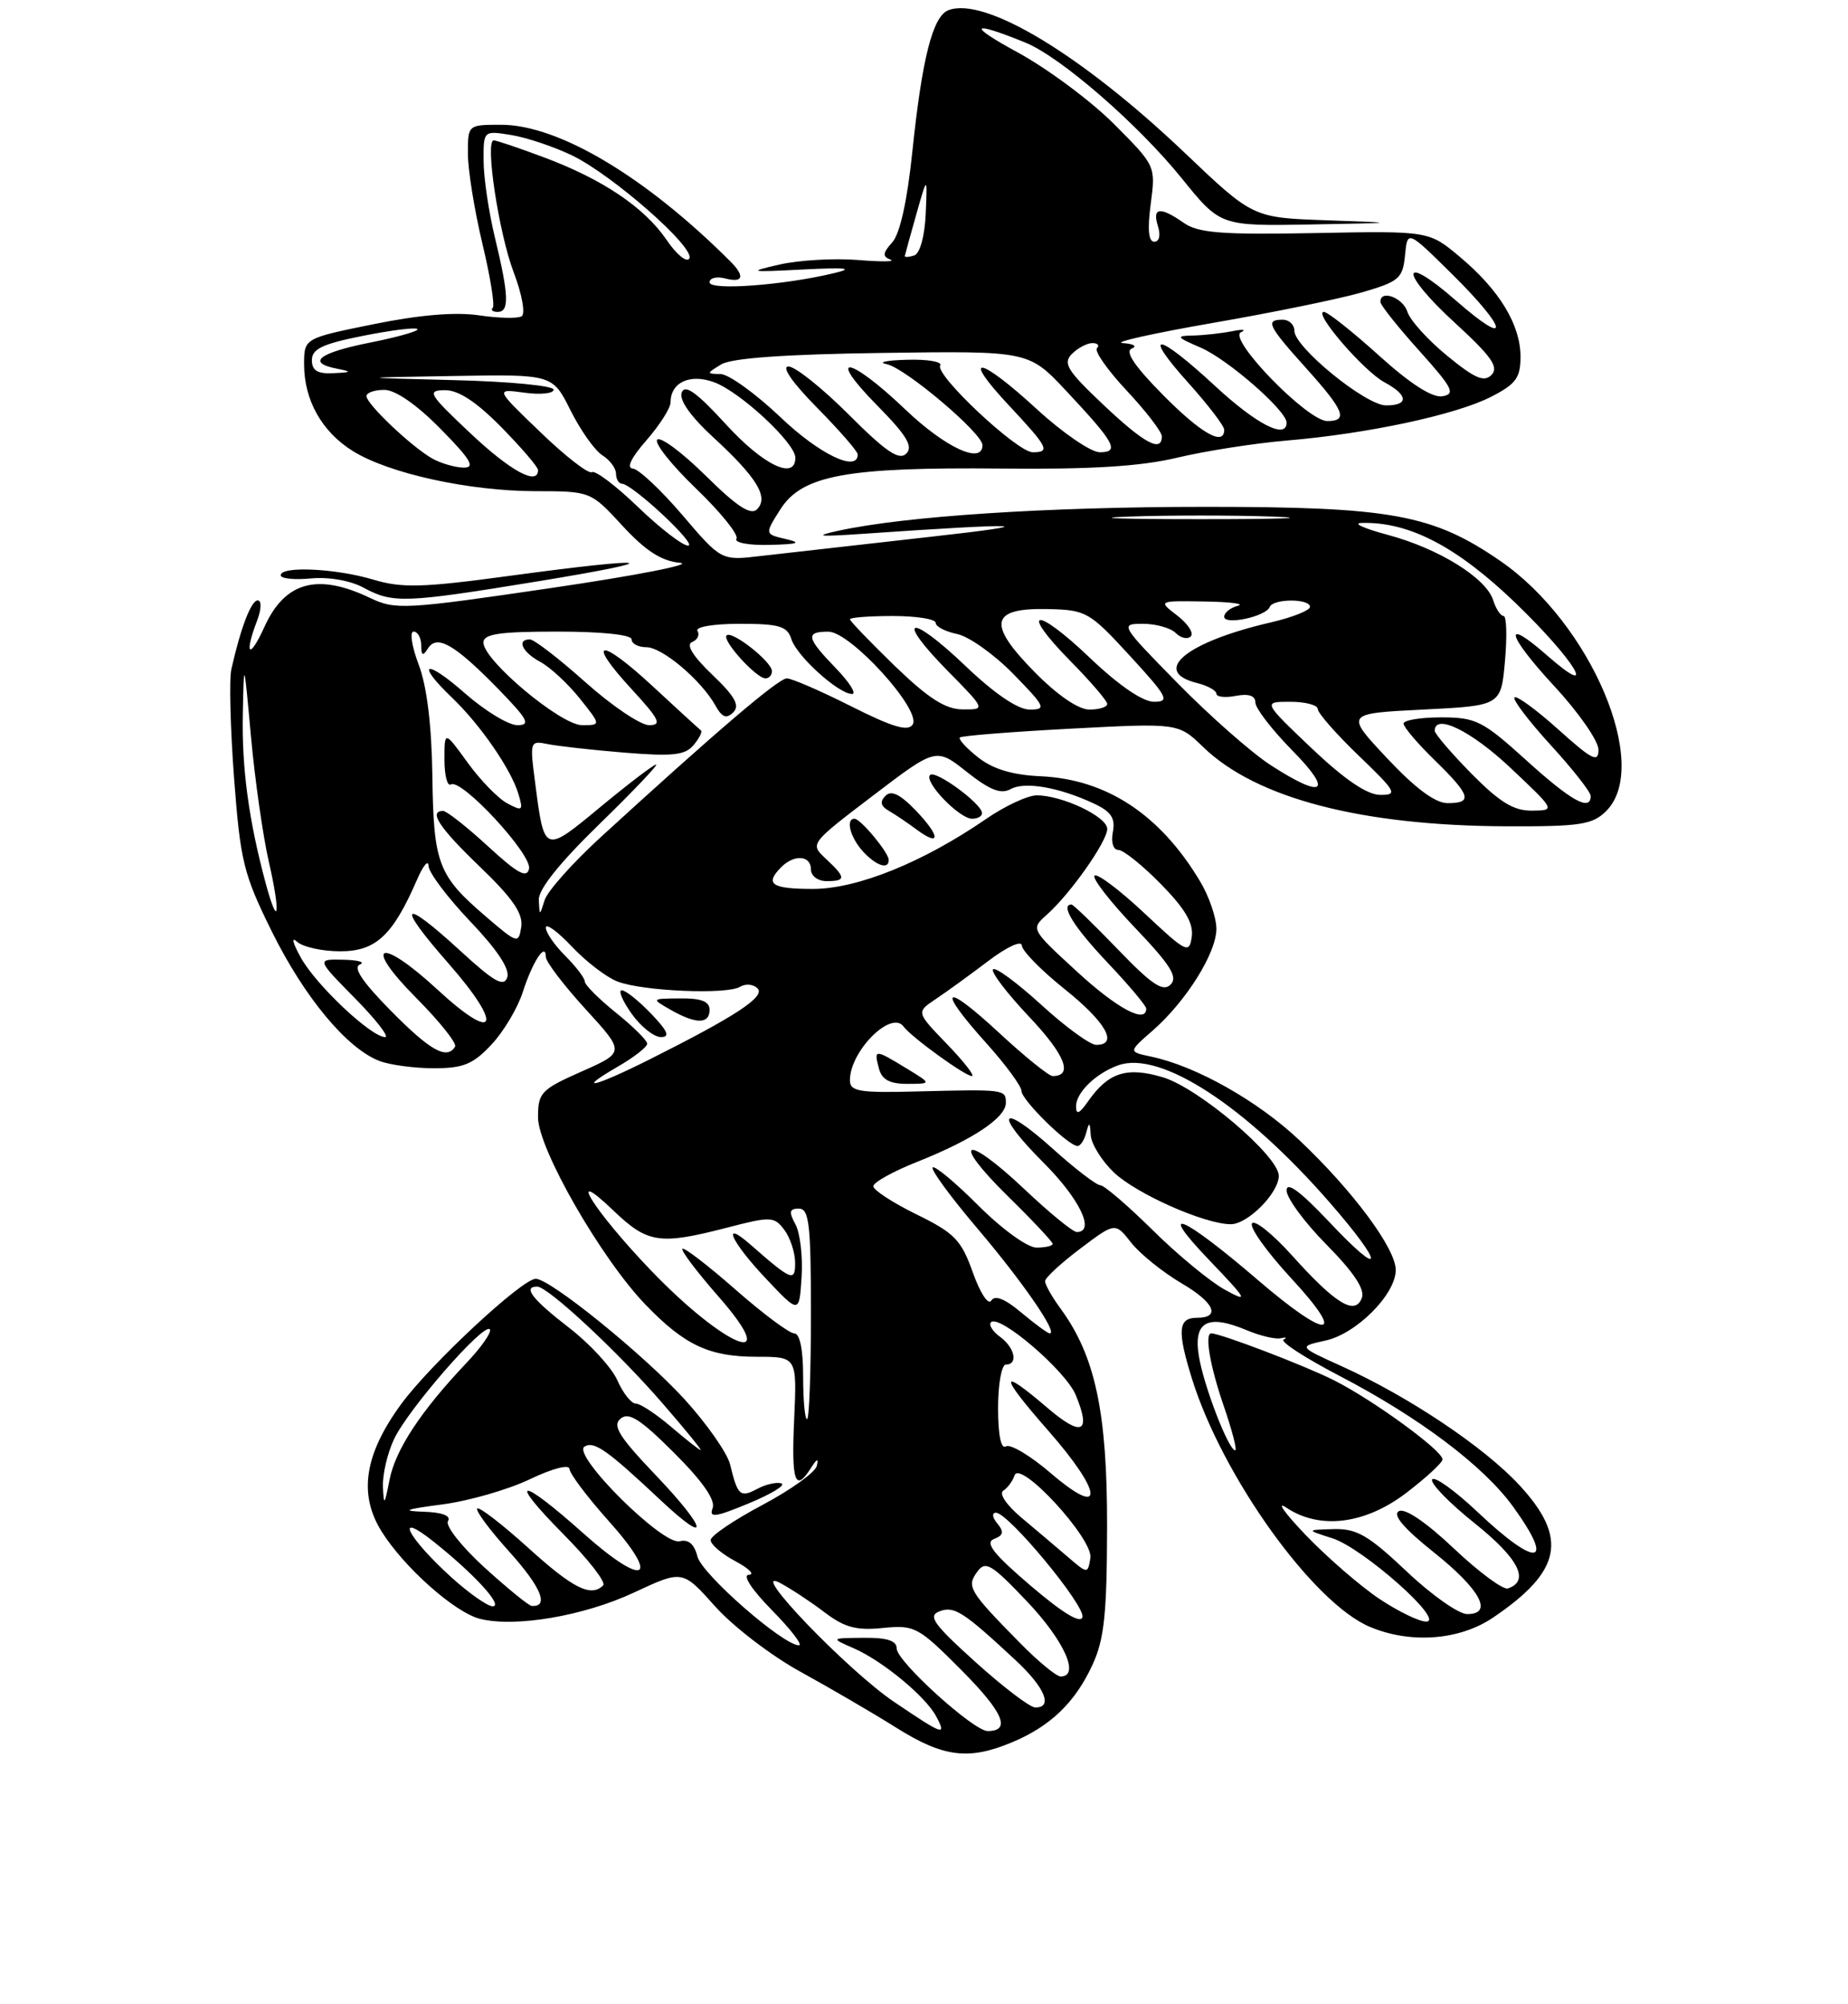 <?xml version="1.0" encoding="UTF-8" standalone="no"?>
<!DOCTYPE svg PUBLIC "-//W3C//DTD SVG 1.1//EN" "http://www.w3.org/Graphics/SVG/1.1/DTD/svg11.dtd" >
<svg xmlns="http://www.w3.org/2000/svg" xmlns:xlink="http://www.w3.org/1999/xlink" version="1.1" viewBox="0 0 237 257">
 <g >
 <path fill="currentColor"
d=" M 129.77 223.45 C 134.71 221.39 137.88 218.34 140.11 213.50 C 141.62 210.23 141.96 206.97 141.98 195.73 C 142.00 181.08 140.45 173.85 135.99 167.79 C 134.90 166.30 134.01 164.73 134.03 164.29 C 134.05 163.86 136.08 161.98 138.54 160.13 C 143.02 156.75 143.02 156.75 145.08 159.38 C 146.22 160.82 149.14 163.17 151.57 164.60 C 155.74 167.04 156.60 169.00 153.50 169.00 C 151.08 169.00 150.95 170.66 152.87 176.83 C 156.78 189.38 168.42 205.61 175.71 208.65 C 180.95 210.84 187.19 210.36 191.51 207.43 C 200.28 201.48 201.12 197.26 194.89 190.50 C 190.39 185.61 180.67 179.10 172.04 175.20 C 166.50 172.69 166.50 172.69 169.99 171.92 C 173.97 171.05 179.00 165.99 179.00 162.87 C 179.00 160.12 173.51 152.72 166.67 146.25 C 161.32 141.19 153.38 136.71 147.60 135.50 C 144.71 134.89 144.71 134.89 147.80 132.19 C 152.10 128.44 156.00 122.22 156.00 119.11 C 155.99 117.67 155.05 114.92 153.89 113.00 C 148.76 104.44 141.90 99.93 133.44 99.55 C 129.86 99.39 127.36 98.64 125.46 97.15 C 123.94 95.95 122.88 94.79 123.10 94.58 C 123.32 94.36 129.71 93.85 137.31 93.45 C 151.12 92.72 151.12 92.72 154.31 95.81 C 161.11 102.39 174.60 105.90 193.25 105.97 C 202.69 106.00 204.24 105.76 206.00 104.00 C 211.78 98.22 204.03 79.93 192.41 71.94 C 183.74 65.97 178.44 65.00 154.58 65.00 C 134.28 65.00 116.09 66.19 107.50 68.07 C 104.31 68.77 104.93 68.85 110.50 68.47 C 131.60 67.01 134.49 67.16 119.00 68.88 C 109.92 69.90 100.25 70.99 97.50 71.31 C 92.50 71.90 92.50 71.90 87.50 66.04 C 84.75 62.82 81.89 60.14 81.15 60.09 C 80.30 60.03 80.96 58.68 82.90 56.47 C 84.60 54.52 86.00 52.33 86.00 51.59 C 86.00 49.02 88.53 47.87 91.63 49.04 C 95.00 50.31 102.00 56.83 102.00 58.70 C 102.00 61.64 97.89 59.66 93.10 54.42 C 89.37 50.34 87.85 49.24 87.43 50.33 C 87.06 51.28 88.55 53.39 91.49 56.10 C 97.11 61.28 98.62 63.78 97.08 65.32 C 96.28 66.12 94.49 64.95 90.52 61.02 C 87.51 58.05 84.71 55.96 84.29 56.38 C 83.87 56.80 86.11 59.62 89.27 62.66 C 92.42 65.69 94.76 68.59 94.45 69.09 C 94.13 69.59 96.02 69.95 98.69 69.88 C 102.39 69.79 102.87 69.62 100.78 69.13 C 98.06 68.50 98.06 68.50 100.08 65.32 C 102.87 60.94 108.55 59.89 128.46 60.09 C 140.00 60.21 146.32 59.81 151.00 58.69 C 154.57 57.84 160.88 56.85 165.00 56.50 C 175.36 55.63 186.67 53.21 191.20 50.90 C 194.42 49.26 195.00 48.46 195.00 45.73 C 194.99 41.64 192.30 37.20 187.23 32.95 C 183.25 29.61 183.25 29.61 168.66 29.89 C 156.66 30.12 153.67 29.88 151.81 28.58 C 148.78 26.46 147.74 26.59 148.50 29.00 C 148.87 30.17 148.68 31.00 148.03 31.00 C 147.29 31.00 147.14 29.40 147.58 26.13 C 148.22 21.28 148.20 21.25 142.84 15.88 C 139.88 12.92 134.32 8.79 130.48 6.70 C 123.99 3.17 124.47 2.60 131.52 5.47 C 136.03 7.31 145.93 15.91 151.55 22.86 C 156.50 28.99 156.50 28.99 168.00 28.79 C 179.50 28.58 179.50 28.58 170.09 28.25 C 160.68 27.92 160.68 27.92 151.96 19.62 C 138.73 7.03 126.29 -0.48 121.63 1.31 C 119.62 2.08 118.25 7.46 117.00 19.50 C 116.35 25.78 115.41 29.99 114.43 31.08 C 113.20 32.44 113.15 32.90 114.19 33.29 C 114.91 33.57 113.03 33.59 110.00 33.34 C 106.97 33.10 102.47 33.36 100.00 33.92 C 95.83 34.87 96.05 34.92 103.00 34.56 C 108.55 34.28 109.59 34.40 107.00 35.02 C 100.56 36.58 91.00 37.29 91.00 36.21 C 91.00 35.65 91.90 35.42 93.00 35.71 C 95.31 36.31 95.58 35.44 93.66 33.52 C 82.81 22.67 71.62 16.00 64.25 16.00 C 60.00 16.00 60.00 16.00 60.01 19.75 C 60.01 21.81 60.85 26.98 61.86 31.23 C 62.88 35.48 63.48 39.19 63.19 39.48 C 62.90 39.76 63.19 40.00 63.83 40.00 C 65.34 40.00 65.26 37.88 63.48 30.50 C 62.68 27.20 62.02 22.75 62.02 20.62 C 62.00 16.74 62.00 16.74 65.58 17.32 C 67.55 17.64 71.05 18.82 73.36 19.93 C 78.59 22.46 89.23 31.82 88.40 33.16 C 88.06 33.71 86.75 32.63 85.49 30.77 C 82.65 26.60 77.28 22.98 69.71 20.16 C 66.53 18.97 63.65 18.00 63.32 18.00 C 62.17 18.00 63.96 29.88 65.88 34.93 C 66.95 37.73 67.40 40.25 66.90 40.56 C 66.40 40.87 63.94 40.81 61.43 40.44 C 58.44 39.99 53.79 40.38 47.94 41.57 C 39.00 43.38 39.00 43.38 39.00 46.74 C 39.00 51.33 41.30 55.41 45.29 57.87 C 49.92 60.73 60.13 62.97 68.62 62.99 C 75.75 63.00 75.75 63.00 79.83 67.43 C 82.80 70.65 84.82 71.95 87.21 72.18 C 89.02 72.36 81.59 73.81 70.69 75.41 C 51.83 78.18 50.72 78.24 47.41 76.66 C 40.70 73.46 36.53 74.61 33.91 80.40 C 31.97 84.67 31.27 84.04 32.98 79.57 C 33.53 78.11 33.56 77.00 33.05 77.00 C 32.21 77.00 30.86 80.53 29.67 85.83 C 29.38 87.11 29.54 93.40 30.02 99.81 C 30.83 110.50 31.23 112.12 34.89 119.52 C 39.07 127.95 44.52 134.49 48.68 136.07 C 50.03 136.58 53.17 137.00 55.66 137.00 C 59.42 137.00 60.68 136.48 63.03 133.96 C 64.59 132.30 66.40 129.26 67.05 127.21 C 68.30 123.33 70.00 120.73 70.00 122.72 C 70.00 123.34 72.29 126.34 75.08 129.40 C 80.16 134.95 80.16 134.95 74.58 137.42 C 69.39 139.72 69.00 140.13 69.00 143.29 C 69.00 147.31 77.11 161.44 82.80 167.33 C 87.81 172.53 90.97 174.00 97.06 174.00 C 102.21 174.00 102.21 174.00 101.85 182.00 C 101.48 190.06 101.97 191.47 104.01 188.25 C 104.77 187.05 105.00 186.97 104.75 188.00 C 104.55 188.82 101.42 191.07 97.79 193.00 C 94.15 194.93 91.16 196.95 91.14 197.50 C 91.12 198.05 92.54 199.27 94.30 200.21 C 96.06 201.15 96.84 201.94 96.04 201.96 C 95.18 201.98 96.38 203.83 99.00 206.50 C 101.43 208.97 102.99 211.00 102.46 211.00 C 100.43 211.00 90.01 201.88 89.44 199.61 C 89.04 198.02 88.29 197.37 87.17 197.66 C 85.00 198.22 73.28 186.56 74.96 185.52 C 76.19 184.77 77.83 185.92 84.73 192.40 C 91.19 198.47 90.74 196.15 84.11 189.20 C 79.39 184.25 78.50 182.83 79.59 181.93 C 80.64 181.05 82.14 182.01 86.46 186.33 C 90.12 189.98 91.79 192.39 91.39 193.42 C 90.90 194.70 91.74 194.58 96.05 192.79 C 98.95 191.59 100.82 190.44 100.21 190.24 C 99.61 190.04 98.21 190.35 97.12 190.94 C 94.93 192.11 94.59 191.80 93.64 187.83 C 93.29 186.37 90.65 182.59 87.78 179.44 C 82.52 173.69 70.56 164.00 68.71 164.00 C 66.96 164.00 55.25 174.90 51.47 180.04 C 46.76 186.46 45.95 191.57 48.90 196.34 C 51.75 200.95 58.31 206.79 61.56 207.61 C 66.09 208.74 74.89 207.24 81.32 204.23 C 87.53 201.33 87.53 201.33 91.71 206.01 C 94.01 208.59 98.95 212.37 102.70 214.42 C 106.44 216.48 111.96 219.69 114.96 221.58 C 120.98 225.36 124.22 225.77 129.77 223.45 Z  M 69.00 74.55 C 86.20 71.74 83.99 71.32 65.36 73.85 C 54.16 75.37 51.57 75.44 47.86 74.33 C 43.04 72.89 36.00 72.56 36.00 73.78 C 36.00 74.20 37.75 74.39 39.88 74.18 C 42.16 73.97 44.95 74.45 46.63 75.37 C 50.39 77.40 51.88 77.35 69.00 74.55 Z  M 114.65 218.25 C 108.65 214.19 95.73 200.73 100.03 203.00 C 101.39 203.72 103.96 205.41 105.73 206.76 C 108.31 208.72 109.83 209.13 113.23 208.78 C 117.31 208.38 117.75 208.61 123.30 214.19 C 128.66 219.57 129.71 222.00 126.67 222.00 C 124.86 222.00 115.00 213.06 115.00 211.42 C 115.00 210.41 113.78 210.01 110.75 210.04 C 106.50 210.08 106.50 210.08 109.50 211.39 C 113.17 212.99 118.69 217.55 120.06 220.11 C 121.44 222.70 121.01 222.55 114.65 218.25 Z  M 125.09 213.14 C 119.71 208.28 118.96 207.23 120.48 206.65 C 122.37 205.92 123.52 206.66 130.25 212.92 C 134.01 216.41 135.09 219.03 132.75 218.97 C 132.06 218.95 128.61 216.32 125.09 213.14 Z  M 130.77 210.66 C 124.27 204.05 123.93 203.48 125.33 201.57 C 126.39 200.11 127.14 200.56 131.77 205.44 C 136.51 210.45 138.54 215.00 136.02 215.00 C 135.48 215.00 133.11 213.05 130.77 210.66 Z  M 132.19 203.37 C 127.42 199.30 126.27 197.84 127.47 197.37 C 128.69 196.90 128.79 196.45 127.90 195.38 C 127.26 194.61 127.18 194.00 127.73 194.00 C 129.32 194.00 139.17 205.89 138.82 207.38 C 138.61 208.28 136.30 206.88 132.19 203.37 Z  M 176.92 205.06 C 174.49 203.44 170.25 199.77 167.50 196.91 C 164.75 194.04 163.61 192.44 164.97 193.35 C 169.25 196.21 175.07 195.49 180.36 191.45 C 182.91 189.50 185.00 187.57 185.00 187.16 C 185.00 186.03 176.09 179.53 171.05 177.00 C 167.34 175.13 156.53 171.00 155.34 171.00 C 154.46 171.00 155.18 175.21 156.95 180.34 C 158.02 183.45 158.68 186.00 158.41 186.00 C 157.56 186.00 154.33 177.62 153.74 173.85 C 153.04 169.47 154.89 168.49 159.88 170.59 C 161.62 171.32 163.60 171.79 164.27 171.62 C 164.95 171.46 165.10 171.54 164.62 171.79 C 164.13 172.05 167.36 174.14 171.79 176.45 C 182.00 181.77 190.25 187.98 194.04 193.21 C 199.51 200.77 197.16 201.15 189.53 193.94 C 186.59 191.16 183.95 189.27 183.67 189.73 C 183.38 190.19 185.84 192.73 189.13 195.36 C 194.77 199.87 196.24 202.76 193.38 203.71 C 192.77 203.91 189.65 201.61 186.46 198.59 C 182.90 195.22 180.17 193.37 179.40 193.80 C 178.56 194.27 180.03 196.00 183.81 199.02 C 189.85 203.83 191.57 207.00 188.16 207.00 C 187.07 207.00 183.56 204.53 180.37 201.50 C 175.47 196.87 173.99 196.02 171.02 196.10 C 167.50 196.20 167.50 196.20 170.88 197.28 C 174.79 198.53 185.36 207.90 182.92 207.96 C 182.05 207.98 179.35 206.68 176.92 205.06 Z  M 57.95 202.34 C 52.25 197.18 50.42 193.58 55.61 197.71 C 60.85 201.88 64.61 206.00 63.18 206.00 C 62.53 206.00 60.18 204.35 57.95 202.34 Z  M 62.14 201.03 C 59.20 198.35 57.09 195.67 57.45 195.08 C 57.88 194.39 56.75 193.95 54.31 193.87 C 51.41 193.78 51.98 193.55 56.69 192.94 C 60.10 192.50 65.16 191.04 67.94 189.71 C 70.88 188.31 73.02 187.75 73.04 188.40 C 73.07 189.00 75.30 191.97 78.00 194.99 C 84.84 202.62 82.74 203.71 74.81 196.64 C 66.57 189.28 64.97 189.39 72.31 196.81 C 75.47 200.00 77.74 202.92 77.36 203.31 C 75.80 204.87 73.51 203.73 67.74 198.50 C 64.40 195.48 61.46 193.21 61.20 193.46 C 60.95 193.72 62.82 196.24 65.37 199.06 C 69.41 203.56 70.45 206.10 68.19 205.95 C 67.81 205.93 65.09 203.71 62.14 201.03 Z  M 136.96 199.68 C 135.57 198.48 132.90 196.23 131.04 194.67 C 129.08 193.03 128.08 191.55 128.67 191.17 C 129.24 190.80 129.88 189.92 130.11 189.22 C 130.79 187.11 140.23 197.38 139.84 199.80 C 139.50 201.85 139.49 201.85 136.96 199.68 Z  M 49.11 190.65 C 49.05 189.08 49.69 186.34 50.54 184.55 C 52.36 180.71 61.99 169.66 62.81 170.47 C 63.12 170.78 61.78 172.72 59.84 174.77 C 53.96 180.97 50.70 185.93 49.95 189.81 C 49.31 193.07 49.22 193.16 49.11 190.65 Z  M 134.76 188.93 C 132.16 186.69 129.57 185.15 129.01 185.49 C 128.38 185.89 128.00 184.06 128.00 180.56 C 128.00 177.50 128.45 175.00 129.00 175.00 C 130.61 175.00 130.15 172.83 128.25 171.44 C 127.29 170.74 126.77 169.90 127.09 169.57 C 128.17 168.50 136.67 175.80 137.95 178.88 C 139.98 183.77 138.75 184.33 134.33 180.55 C 128.07 175.19 128.11 176.27 134.45 183.49 C 141.50 191.52 141.69 194.87 134.76 188.93 Z  M 86.04 182.96 C 84.13 181.33 82.11 180.00 81.53 180.00 C 80.96 180.00 79.89 178.65 79.17 177.01 C 78.44 175.37 75.65 172.33 72.96 170.26 C 68.27 166.64 67.00 165.00 68.89 165.00 C 70.27 165.00 79.26 173.37 85.01 180.02 C 87.87 183.31 90.04 185.98 89.85 185.96 C 89.66 185.94 87.94 184.59 86.04 182.96 Z  M 103.00 176.50 C 103.00 173.05 102.57 171.00 101.86 171.00 C 101.23 171.00 97.84 168.47 94.32 165.38 C 90.79 162.28 87.73 159.93 87.52 160.15 C 87.30 160.37 89.38 163.12 92.14 166.27 C 100.56 175.87 93.08 172.94 83.41 162.85 C 76.16 155.28 72.38 149.22 78.67 155.25 C 83.06 159.45 84.57 159.68 93.21 157.45 C 98.85 155.98 99.28 156.00 100.57 157.70 C 101.32 158.69 101.95 160.57 101.97 161.87 C 102.00 164.45 101.55 164.27 96.25 159.62 C 92.40 156.25 93.78 159.27 98.25 164.00 C 102.50 168.50 102.50 168.50 102.80 163.78 C 102.97 161.19 102.62 158.15 102.02 157.03 C 101.14 155.40 101.23 155.00 102.46 155.00 C 103.77 155.00 104.00 157.03 104.00 168.50 C 104.00 175.93 103.78 182.00 103.50 182.00 C 103.22 182.00 103.00 179.53 103.00 176.50 Z  M 130.99 168.34 C 128.88 166.56 127.59 166.05 127.13 166.79 C 126.74 167.42 125.70 165.83 124.76 163.18 C 123.28 159.02 122.42 158.13 117.54 155.74 C 114.49 154.24 112.00 152.62 112.00 152.13 C 112.00 151.63 114.59 150.20 117.75 148.95 C 124.79 146.14 129.00 143.33 129.00 141.43 C 129.00 139.71 128.82 139.69 117.75 139.97 C 110.16 140.17 109.00 139.98 109.00 138.53 C 109.00 134.80 114.31 129.49 115.88 131.65 C 116.84 132.98 123.77 138.00 124.64 138.00 C 125.06 138.00 123.63 136.16 121.45 133.90 C 117.50 129.81 117.50 129.81 119.97 128.15 C 121.34 127.24 124.37 125.04 126.72 123.26 C 129.13 121.43 131.02 120.56 131.05 121.26 C 131.07 121.94 133.55 124.46 136.55 126.86 C 141.84 131.10 143.48 134.00 140.58 134.00 C 139.80 134.00 136.63 131.69 133.55 128.87 C 130.46 126.05 127.67 123.99 127.36 124.31 C 127.04 124.63 129.12 127.36 131.98 130.39 C 136.60 135.27 137.68 138.00 135.00 138.00 C 134.51 138.00 131.39 135.48 128.06 132.39 C 120.95 125.81 120.05 126.62 126.50 133.79 C 128.97 136.54 131.00 139.30 131.00 139.91 C 131.00 141.06 136.96 146.92 138.18 146.97 C 138.55 146.99 139.06 146.21 139.31 145.25 C 139.68 143.82 139.79 143.88 139.88 145.56 C 139.95 146.70 141.28 148.85 142.84 150.35 C 145.72 153.10 154.50 157.00 157.84 157.00 C 160.03 157.00 164.00 152.99 164.00 150.79 C 164.00 148.27 153.72 139.53 149.14 138.16 C 144.52 136.77 142.14 137.53 139.55 141.23 C 138.42 142.85 138.00 143.02 138.00 141.88 C 138.00 140.11 140.54 137.65 143.41 136.62 C 148.78 134.70 159.66 141.75 170.48 154.16 C 177.61 162.33 177.59 164.27 170.46 156.70 C 166.76 152.78 165.00 151.48 165.00 152.67 C 165.00 153.64 167.31 156.78 170.14 159.64 C 173.63 163.18 175.08 165.36 174.65 166.46 C 173.78 168.75 171.29 167.23 165.69 161.00 C 163.19 158.22 160.88 156.38 160.56 156.90 C 160.24 157.43 162.50 160.59 165.59 163.93 C 172.86 171.78 170.34 171.91 161.31 164.15 C 151.62 155.83 148.19 154.40 155.00 161.52 C 160.02 166.77 160.20 167.11 157.07 165.39 C 155.18 164.35 151.01 160.91 147.82 157.75 C 144.62 154.59 141.60 152.00 141.11 152.00 C 140.62 152.00 137.90 149.92 135.07 147.37 C 128.24 141.23 127.30 142.58 133.85 149.13 C 138.48 153.77 140.51 158.00 138.09 158.00 C 137.59 158.00 134.56 155.52 131.36 152.49 C 123.71 145.26 121.80 146.08 129.25 153.40 C 132.41 156.50 135.00 159.26 135.00 159.52 C 135.00 159.78 134.07 160.00 132.93 160.00 C 131.77 160.00 128.52 157.65 125.49 154.62 C 122.52 151.65 119.88 149.45 119.61 149.72 C 119.34 149.99 121.91 153.49 125.31 157.50 C 131.11 164.32 135.72 171.00 134.63 171.00 C 134.37 171.00 132.73 169.80 130.99 168.34 Z  M 116.23 137.00 C 112.18 134.53 112.06 134.53 112.71 137.00 C 113.09 138.46 114.07 139.00 116.37 139.00 C 119.50 138.99 119.50 138.99 116.23 137.00 Z  M 79.25 136.78 C 81.31 135.59 83.00 134.27 83.00 133.85 C 83.00 133.43 81.20 131.65 79.00 129.88 C 76.80 128.11 75.00 126.31 75.00 125.88 C 75.00 125.45 73.88 123.97 72.50 122.59 C 71.12 121.22 70.00 119.59 70.00 118.97 C 70.00 118.36 71.50 119.45 73.33 121.39 C 75.16 123.33 77.80 125.35 79.20 125.88 C 82.43 127.12 93.26 127.58 94.91 126.55 C 95.61 126.13 96.61 126.21 97.15 126.75 C 98.20 127.80 94.40 130.30 83.28 135.88 C 76.15 139.45 73.68 140.01 79.25 136.78 Z  M 83.50 130.00 C 81.92 128.35 80.23 127.00 79.74 127.00 C 79.26 127.00 79.83 128.35 81.00 130.00 C 82.17 131.65 83.86 133.00 84.76 133.00 C 85.97 133.00 85.65 132.25 83.50 130.00 Z  M 91.00 129.50 C 91.00 128.43 89.93 128.01 87.25 128.04 C 83.50 128.07 83.50 128.07 86.00 129.50 C 89.26 131.36 91.00 131.36 91.00 129.50 Z  M 50.12 129.62 C 46.49 125.94 45.23 124.06 46.15 123.70 C 46.89 123.40 45.94 123.12 44.04 123.08 C 40.58 123.00 40.58 123.00 45.50 128.00 C 48.21 130.75 49.96 133.00 49.39 133.00 C 47.62 133.00 40.59 126.39 38.61 122.86 C 37.57 121.01 37.32 120.06 38.06 120.75 C 38.80 121.44 41.30 122.00 43.63 122.00 C 48.20 122.00 50.37 119.98 53.48 112.82 C 54.27 110.99 54.94 110.20 54.96 111.05 C 54.98 111.90 57.39 115.10 60.31 118.17 C 63.78 121.81 65.42 124.29 65.05 125.35 C 64.61 126.62 63.37 125.92 59.08 121.98 C 51.47 114.99 50.69 115.79 57.52 123.56 C 64.64 131.68 63.69 133.92 56.10 126.91 C 48.68 120.05 46.40 120.96 53.38 127.98 C 56.38 131.00 58.62 133.81 58.36 134.23 C 57.30 135.94 55.18 134.75 50.12 129.62 Z  M 138.08 124.57 C 132.20 119.17 132.19 119.14 134.24 117.32 C 137.26 114.64 142.00 107.91 142.00 106.30 C 142.00 104.74 136.23 102.00 132.96 102.00 C 131.81 102.00 128.88 103.36 126.46 105.03 C 118.36 110.60 109.95 114.00 104.25 114.00 C 98.93 114.00 98.03 113.37 100.20 111.20 C 101.87 109.53 104.00 109.70 104.00 111.50 C 104.00 112.33 104.89 113.00 106.00 113.00 C 108.52 113.00 108.51 112.55 105.92 110.14 C 103.85 108.21 103.85 108.21 111.95 102.04 C 120.05 95.87 120.05 95.87 124.00 99.00 C 126.94 101.33 128.37 101.89 129.61 101.20 C 131.41 100.19 135.84 100.96 140.33 103.07 C 142.50 104.09 143.06 104.93 142.72 106.70 C 142.46 108.02 142.77 109.00 143.43 109.00 C 144.06 109.00 146.52 110.97 148.88 113.38 C 151.98 116.53 153.08 118.41 152.84 120.13 C 152.52 122.36 152.16 122.18 146.74 117.09 C 143.57 114.12 140.70 111.96 140.37 112.30 C 140.04 112.63 142.37 115.63 145.56 118.98 C 150.14 123.78 151.09 125.31 150.12 126.27 C 149.15 127.24 147.73 126.29 143.36 121.75 C 140.32 118.59 137.64 116.00 137.42 116.00 C 135.93 116.00 137.69 118.85 142.00 123.41 C 144.75 126.31 147.00 128.99 147.00 129.35 C 147.00 131.34 143.27 129.35 138.08 124.57 Z  M 113.97 110.25 C 113.92 109.28 110.36 105.00 109.59 105.00 C 108.42 105.00 109.03 107.38 110.65 109.17 C 112.35 111.04 114.03 111.59 113.97 110.25 Z  M 117.48 103.98 C 115.45 101.86 114.30 101.30 113.56 102.06 C 112.81 102.81 112.94 103.38 114.00 103.99 C 114.83 104.47 116.40 105.53 117.50 106.35 C 120.65 108.69 120.64 107.28 117.48 103.98 Z  M 125.94 104.25 C 125.85 103.02 119.95 98.71 119.28 99.39 C 118.44 100.23 123.02 105.00 124.67 105.00 C 125.40 105.00 125.98 104.66 125.94 104.25 Z  M 62.24 117.48 C 56.18 112.28 55.60 110.75 55.45 99.50 C 55.36 93.02 54.75 88.01 53.70 85.25 C 52.81 82.91 52.52 81.00 53.04 81.00 C 53.57 81.00 54.01 81.79 54.02 82.75 C 54.03 84.11 54.22 84.20 54.89 83.15 C 56.05 81.32 58.33 82.65 63.96 88.42 C 67.71 92.28 68.09 93.00 66.35 93.00 C 65.21 93.00 62.19 91.16 59.64 88.92 C 54.55 84.44 53.20 84.90 57.98 89.48 C 61.62 92.97 65.56 98.68 66.49 101.84 C 67.13 103.97 67.01 104.07 65.06 103.03 C 63.89 102.41 61.60 100.05 59.97 97.80 C 57.00 93.70 57.00 93.70 57.00 97.41 C 57.00 99.45 57.37 100.89 57.83 100.60 C 59.16 99.78 68.23 109.57 67.85 111.41 C 67.58 112.68 66.38 112.03 62.58 108.53 C 59.87 106.04 57.28 104.00 56.83 104.00 C 54.91 104.00 56.33 106.15 61.60 111.21 C 65.76 115.21 67.10 117.17 66.85 118.86 C 66.51 121.07 66.37 121.03 62.24 117.48 Z  M 34.07 113.26 C 31.91 105.24 31.00 98.54 31.14 91.61 C 31.28 84.50 31.28 84.50 32.19 94.50 C 32.69 100.00 33.72 107.20 34.47 110.49 C 36.02 117.23 35.71 119.34 34.07 113.26 Z  M 69.10 115.42 C 69.03 114.07 71.75 110.67 76.89 105.67 C 81.22 101.45 84.48 98.02 84.14 98.05 C 83.79 98.08 80.58 100.53 77.00 103.49 C 69.74 109.50 69.81 109.53 68.61 100.22 C 67.94 95.10 67.99 94.96 70.21 95.42 C 71.47 95.68 75.91 96.18 80.07 96.52 C 86.30 97.03 87.88 96.85 88.96 95.54 C 89.69 94.67 90.11 93.82 89.89 93.67 C 89.68 93.51 86.91 90.98 83.74 88.04 C 76.88 81.67 75.05 81.93 81.04 88.42 C 84.57 92.26 84.93 93.00 83.25 93.00 C 82.15 93.00 78.48 90.53 75.09 87.50 C 71.70 84.47 68.49 82.00 67.96 82.00 C 66.21 82.00 66.97 83.64 69.30 84.89 C 70.56 85.57 72.83 87.67 74.34 89.56 C 77.09 93.00 77.09 93.00 74.65 93.00 C 71.92 93.00 62.00 84.69 62.00 82.41 C 62.00 81.30 64.00 81.00 71.50 81.00 C 77.17 81.00 81.00 81.40 81.00 82.00 C 81.00 82.55 81.85 83.00 82.89 83.00 C 84.93 83.00 89.94 87.23 91.76 90.50 C 92.60 92.01 93.16 92.22 94.04 91.35 C 94.91 90.48 94.26 89.31 91.35 86.53 C 88.86 84.15 87.94 82.67 88.76 82.34 C 89.45 82.06 89.76 81.42 89.45 80.91 C 89.13 80.40 91.51 80.00 94.87 80.00 C 99.94 80.00 100.96 80.30 101.49 81.96 C 102.18 84.15 107.55 89.00 109.27 89.00 C 109.89 89.00 108.95 87.52 107.20 85.70 C 103.41 81.79 103.25 81.00 106.25 81.01 C 109.09 81.03 118.20 91.06 117.05 92.91 C 116.47 93.85 114.50 93.27 109.16 90.58 C 105.25 88.61 101.54 87.00 100.91 87.00 C 99.83 87.00 91.85 93.81 77.00 107.40 C 73.42 110.68 70.21 114.29 69.85 115.43 C 69.20 117.50 69.20 117.50 69.10 115.42 Z  M 99.00 86.07 C 99.00 84.87 93.85 80.81 93.18 81.49 C 92.56 82.11 96.99 87.00 98.17 87.00 C 98.63 87.00 99.00 86.58 99.00 86.07 Z  M 188.71 99.22 C 186.12 96.58 184.00 94.11 184.00 93.72 C 184.00 91.44 188.68 93.73 193.70 98.46 C 199.50 103.93 199.50 103.93 196.46 103.96 C 194.13 103.99 192.33 102.88 188.71 99.22 Z  M 177.90 97.25 C 172.50 91.50 172.50 91.50 182.50 91.00 C 192.50 90.50 192.50 90.50 193.01 84.75 C 193.29 81.59 193.21 79.00 192.83 79.00 C 192.45 79.00 191.84 78.08 191.49 76.96 C 190.58 74.11 184.51 70.35 178.00 68.60 C 174.97 67.79 173.43 67.10 174.57 67.07 C 180.65 66.87 186.80 70.06 194.37 77.34 C 201.99 84.68 205.21 90.02 198.39 84.04 C 192.63 78.98 193.22 81.39 199.36 88.03 C 202.46 91.37 205.00 95.03 205.00 96.15 C 205.00 97.86 204.18 97.45 199.86 93.56 C 197.03 91.02 194.50 89.17 194.23 89.44 C 193.96 89.71 196.05 92.46 198.87 95.55 C 201.69 98.63 204.00 101.57 204.00 102.08 C 204.00 104.11 201.52 102.74 195.74 97.50 C 190.14 92.43 189.28 92.00 184.83 92.00 C 182.17 92.00 180.00 92.36 180.00 92.80 C 180.00 93.24 181.80 95.35 184.00 97.50 C 188.62 102.01 188.91 103.00 185.65 103.00 C 184.07 103.00 181.50 101.09 177.90 97.25 Z  M 168.22 95.97 C 161.95 90.00 161.95 90.00 165.47 90.00 C 167.41 90.00 169.00 90.42 169.00 90.93 C 169.00 91.44 171.36 94.13 174.25 96.91 C 179.08 101.55 179.30 101.96 177.00 101.94 C 175.32 101.93 172.43 99.96 168.22 95.97 Z  M 162.95 98.12 C 160.50 96.53 155.14 91.81 151.03 87.62 C 143.67 80.12 143.60 80.00 146.58 80.00 C 148.24 80.00 150.13 80.53 150.78 81.18 C 151.43 81.83 152.30 82.03 152.72 81.61 C 153.13 81.20 152.35 80.00 150.99 78.95 C 148.50 77.04 148.50 77.04 154.50 77.14 C 157.80 77.19 159.71 77.44 158.75 77.69 C 157.79 77.94 157.00 78.57 157.00 79.09 C 157.00 80.22 162.35 79.07 162.83 77.85 C 163.26 76.75 168.00 76.74 168.00 77.83 C 168.00 78.28 165.76 79.17 163.02 79.81 C 152.16 82.31 147.54 86.09 153.50 87.59 C 154.88 87.93 156.00 88.56 156.00 88.97 C 156.00 89.38 157.12 89.51 158.50 89.24 C 160.15 88.93 161.00 89.22 161.00 90.10 C 161.00 90.83 163.12 93.58 165.71 96.22 C 171.07 101.65 169.77 102.54 162.95 98.12 Z  M 114.75 85.40 C 111.59 82.33 109.00 79.64 109.00 79.42 C 109.00 79.19 111.47 79.00 114.50 79.00 C 117.53 79.00 120.00 79.39 120.00 79.88 C 120.00 80.36 121.24 81.00 122.75 81.31 C 124.26 81.62 127.51 83.93 129.96 86.44 C 134.07 90.65 134.23 91.00 132.05 91.00 C 130.54 91.00 127.55 88.97 123.79 85.38 C 116.61 78.53 114.68 79.07 121.52 86.02 C 126.42 91.00 126.42 91.00 123.46 90.98 C 121.24 90.96 119.07 89.57 114.75 85.40 Z  M 132.68 86.18 C 126.57 79.98 127.00 77.95 134.36 78.11 C 139.30 78.22 139.71 78.45 144.91 84.11 C 149.75 89.38 150.07 90.00 148.00 90.00 C 146.55 90.00 143.48 87.90 139.79 84.38 C 132.74 77.65 130.62 78.01 137.31 84.81 C 139.89 87.43 142.00 89.89 142.00 90.28 C 142.00 90.68 140.97 91.00 139.71 91.00 C 138.30 91.00 135.60 89.15 132.68 86.18 Z  M 81.84 65.04 C 79.01 62.31 76.34 60.29 75.91 60.55 C 75.48 60.82 72.51 58.52 69.32 55.44 C 63.50 49.85 63.50 49.85 67.25 50.36 C 69.31 50.64 71.00 50.47 71.00 49.97 C 71.00 49.47 65.26 48.92 58.25 48.75 C 45.50 48.43 45.50 48.43 58.18 48.22 C 70.86 48.00 70.86 48.00 73.18 52.65 C 74.46 55.20 76.29 57.79 77.25 58.39 C 78.21 58.99 79.00 60.05 79.00 60.74 C 79.00 61.43 79.34 62.01 79.75 62.03 C 81.12 62.08 89.52 69.94 88.25 69.97 C 87.56 69.99 84.68 67.77 81.84 65.04 Z  M 144.75 66.25 C 149.84 66.07 158.16 66.07 163.25 66.25 C 168.34 66.44 164.18 66.58 154.00 66.58 C 143.82 66.58 139.66 66.44 144.75 66.25 Z  M 60.30 55.54 C 54.97 50.52 54.71 50.07 57.04 50.04 C 58.77 50.01 61.07 51.51 64.29 54.78 C 66.88 57.42 69.00 59.89 69.00 60.28 C 69.00 62.34 65.46 60.41 60.30 55.54 Z  M 55.50 58.84 C 52.89 57.40 47.00 51.83 47.00 50.80 C 47.00 50.36 48.03 50.00 49.29 50.00 C 50.71 50.00 53.44 51.89 56.50 55.00 C 60.37 58.93 61.00 59.99 59.46 59.97 C 58.38 59.95 56.60 59.44 55.50 58.84 Z  M 100.09 53.50 C 96.91 50.48 93.46 47.99 92.41 47.97 C 90.58 47.94 90.58 47.89 92.50 46.73 C 93.83 45.92 100.73 45.43 113.21 45.26 C 131.92 45.00 131.92 45.00 136.71 50.10 C 142.99 56.80 143.65 58.00 141.04 58.00 C 139.91 58.00 136.29 55.52 133.00 52.50 C 125.55 45.65 123.13 45.29 129.36 51.96 C 134.44 57.39 134.75 58.00 132.44 58.00 C 130.46 58.00 119.85 48.05 120.58 46.87 C 120.88 46.39 118.95 46.06 116.31 46.14 C 113.66 46.21 112.50 46.47 113.71 46.70 C 116.06 47.16 126.00 55.56 126.00 57.09 C 126.00 59.62 121.23 57.41 116.09 52.50 C 108.89 45.63 105.80 45.20 112.49 51.99 C 116.29 55.85 117.14 57.26 116.23 58.17 C 115.31 59.09 113.63 57.95 108.86 53.18 C 105.46 49.78 101.98 47.00 101.12 47.00 C 100.18 47.00 101.61 49.07 104.78 52.28 C 107.65 55.19 110.00 57.89 110.00 58.28 C 110.00 60.63 105.06 58.25 100.09 53.50 Z  M 141.48 51.89 C 136.86 47.53 136.28 46.58 137.47 45.39 C 138.23 44.63 139.41 44.00 140.10 44.00 C 140.78 44.00 141.04 44.30 140.68 44.66 C 140.32 45.02 142.04 47.47 144.51 50.11 C 146.98 52.75 149.00 55.38 149.00 55.96 C 149.00 58.09 146.73 56.86 141.48 51.89 Z  M 149.12 50.62 C 145.49 46.94 144.23 45.06 145.15 44.70 C 145.89 44.40 145.38 44.09 144.00 44.00 C 142.62 43.92 147.80 42.76 155.50 41.42 C 163.20 40.09 171.83 38.32 174.69 37.49 C 179.43 36.11 179.90 35.71 180.19 32.74 C 180.50 29.50 180.50 29.50 186.25 35.18 C 193.44 42.30 193.81 44.74 186.75 38.57 C 179.51 32.23 179.42 34.85 186.65 41.46 C 191.26 45.69 192.24 47.08 191.29 48.07 C 190.34 49.05 189.16 48.55 185.61 45.64 C 183.14 43.62 180.84 41.08 180.49 39.98 C 179.91 38.14 176.95 37.08 177.04 38.75 C 177.07 39.16 179.31 41.98 182.03 45.00 C 186.32 49.78 186.70 50.54 184.97 50.82 C 183.67 51.03 180.83 49.20 176.82 45.57 C 173.43 42.51 170.26 40.00 169.78 40.00 C 168.35 40.00 174.90 47.61 177.56 49.03 C 180.61 50.67 180.70 52.00 177.75 51.99 C 175.15 51.99 166.00 44.53 166.00 42.42 C 166.00 41.64 165.32 41.00 164.50 41.00 C 162.23 41.00 162.60 41.77 167.50 47.21 C 172.41 52.67 172.94 54.00 170.22 54.00 C 167.67 54.00 157.39 43.42 159.15 42.61 C 159.89 42.26 159.38 42.20 158.00 42.48 C 156.62 42.75 154.38 43.00 153.00 43.03 C 150.74 43.07 150.84 43.23 154.00 44.59 C 157.47 46.09 165.00 52.67 165.00 54.20 C 165.00 56.40 161.15 54.43 155.83 49.50 C 148.36 42.58 146.33 42.35 152.41 49.11 C 154.93 51.92 157.00 54.62 157.00 55.11 C 157.00 57.28 154.03 55.59 149.12 50.62 Z  M 40.00 46.18 C 40.00 44.75 41.36 44.10 46.55 43.07 C 50.15 42.35 53.29 41.96 53.53 42.20 C 53.78 42.44 51.05 43.22 47.49 43.93 C 40.85 45.25 39.25 46.52 43.25 47.29 C 45.18 47.67 45.11 47.75 42.75 47.86 C 40.71 47.96 40.00 47.53 40.00 46.18 Z  M 116.04 32.83 C 116.07 32.65 116.73 30.25 117.51 27.50 C 118.93 22.50 118.93 22.50 118.72 27.42 C 118.59 30.30 117.98 32.51 117.25 32.76 C 116.56 32.98 116.02 33.02 116.04 32.83 Z "/>
</g>
</svg>